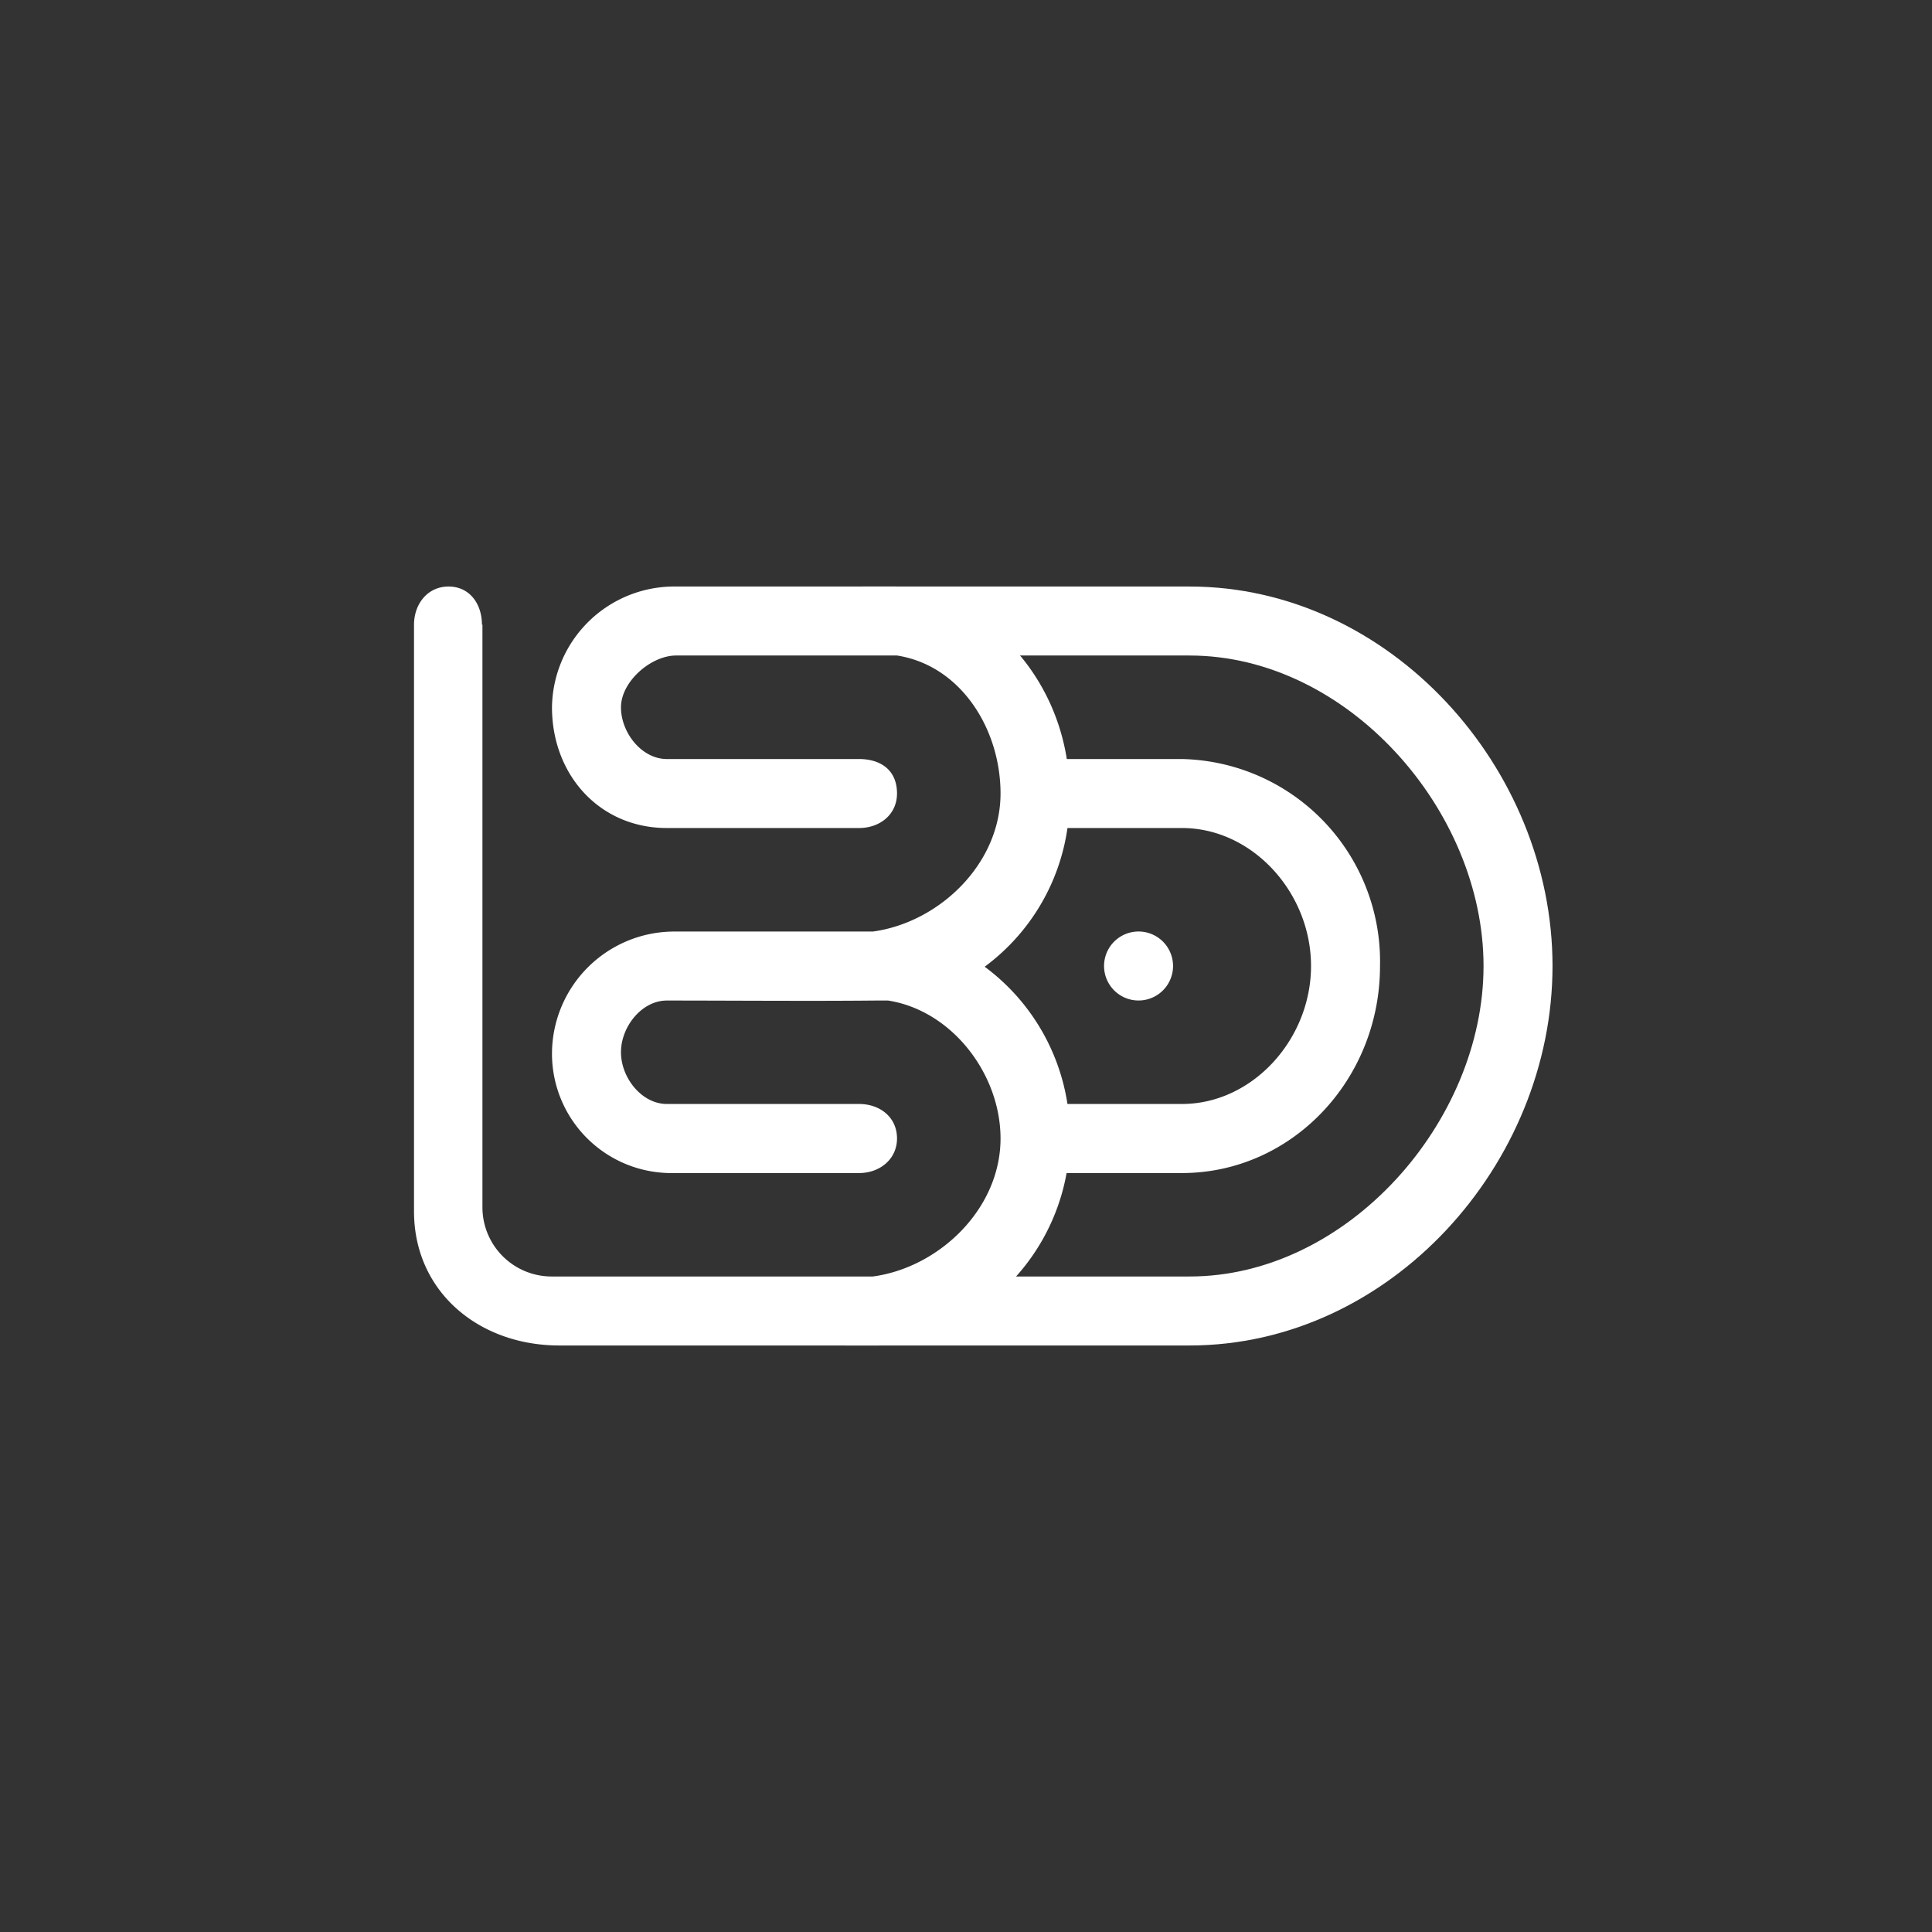 <svg xmlns="http://www.w3.org/2000/svg" width="24" height="24" fill="none" viewBox="0 0 24 24"><rect x="0" y="0" width="24" height="24" fill="#333333" stroke="none"/><path fill="#fff" d="M14.777 8.143h-3.205l-.857-.857h4.062c2.486 0 4.509 2.25 4.509 4.714s-2.019 4.714-4.509 4.714H10.5l1.072-.857h3.205c1.959 0 3.652-1.92 3.652-3.857s-1.693-3.857-3.652-3.857"/><path fill="#fff" d="M14.683 10.286h-1.826v-.857h1.826A2.515 2.515 0 0 1 17.143 12c0 1.419-1.101 2.572-2.46 2.572h-1.826v-.858h1.826c.874 0 1.603-.801 1.603-1.714s-.729-1.714-1.603-1.714"/><path fill="#fff" d="M5.987 7.762c0-.262-.154-.476-.415-.476-.258 0-.429.214-.429.476v7.285c0 1.003.81 1.667 1.804 1.667h3.973a2.615 2.615 0 0 0 1.312-4.705 2.6 2.6 0 0 0 1.054-2.152c0-1.285-.9-2.408-2.164-2.571H8.4a1.52 1.52 0 0 0-1.543 1.5c0 .84.592 1.5 1.427 1.5h2.388c.257 0 .471-.167.471-.429 0-.3-.214-.428-.471-.428H8.284c-.312 0-.57-.326-.57-.643s.37-.643.686-.643h2.743c.793.124 1.286.913 1.286 1.714 0 .875-.763 1.603-1.586 1.715H8.37a1.52 1.52 0 0 0-1.513 1.52 1.483 1.483 0 0 0 1.513 1.48h2.302c.257 0 .471-.172.471-.43 0-.265-.214-.428-.471-.428H8.284c-.312 0-.57-.325-.57-.643 0-.317.258-.642.57-.642.772 0 1.813.008 2.59 0h.158c.793.124 1.397.912 1.397 1.714 0 .874-.763 1.603-1.586 1.714H6.85a.86.86 0 0 1-.857-.865V7.757zM14.572 12a.428.428 0 1 1-.857 0 .428.428 0 0 1 .857 0"/></svg>